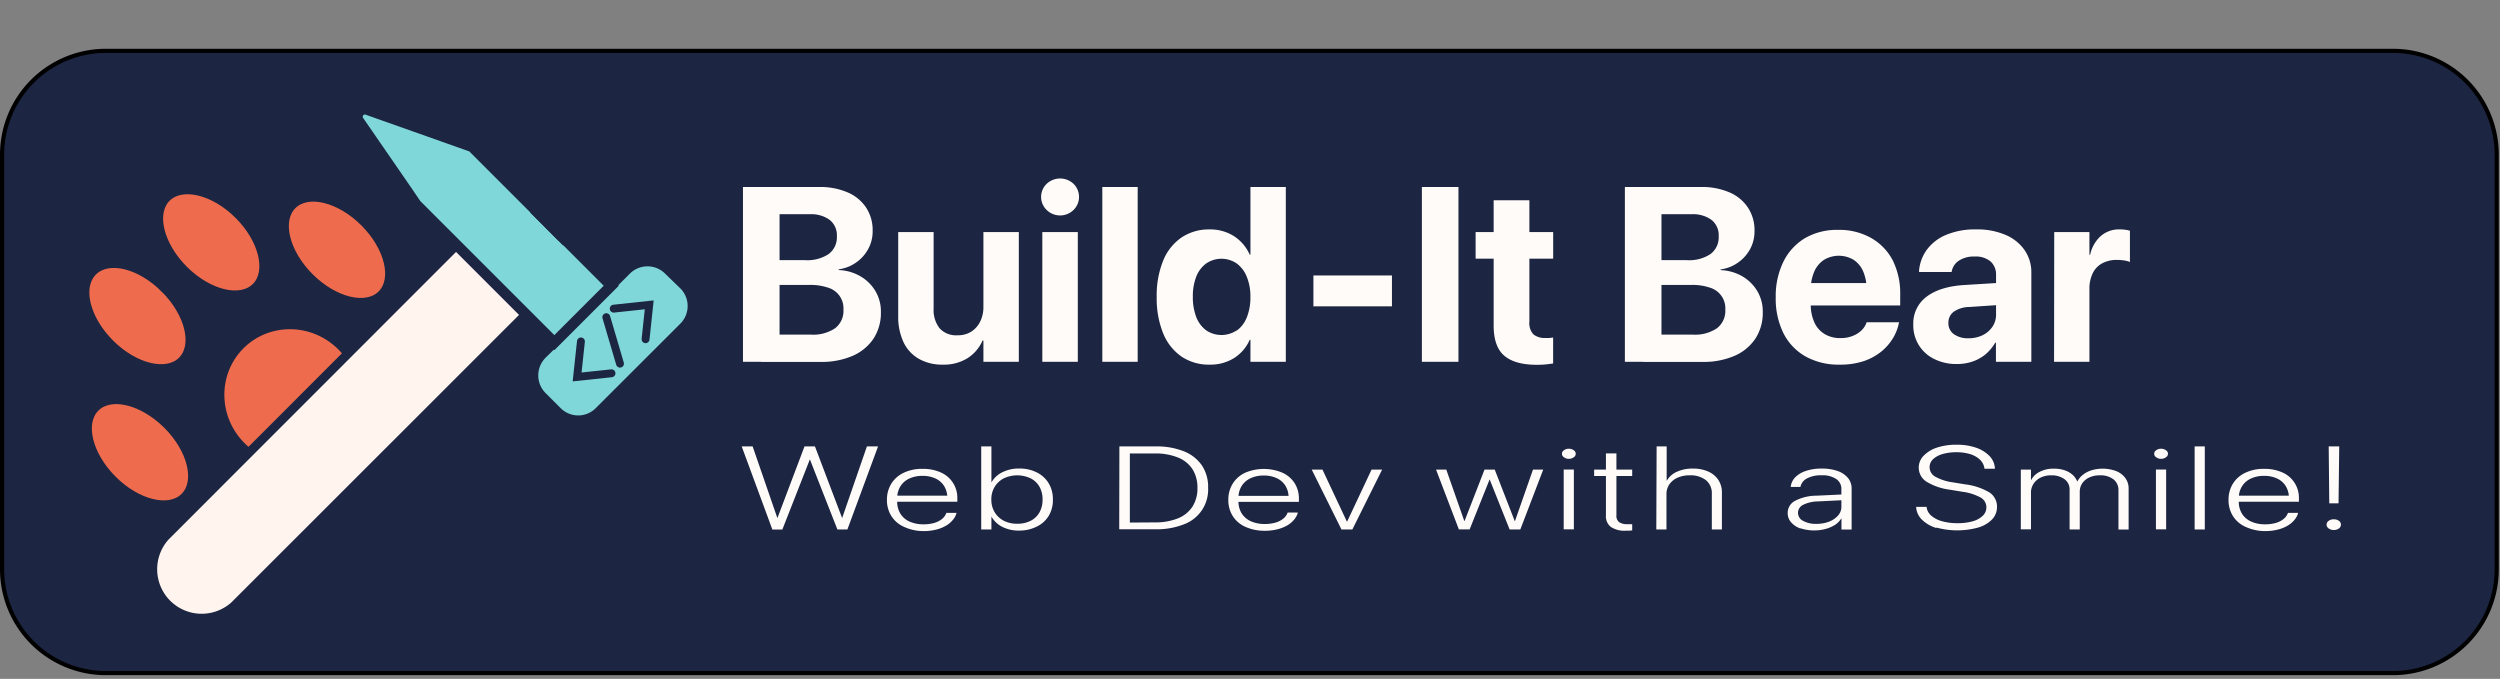 <svg width="615" height="167" fill="none" xmlns="http://www.w3.org/2000/svg"><rect width="100%" height="100%" fill="#808080" stroke="none"/><path d="M.51 38v102a25.533 25.533 0 0 0 15.72 23.62 25.516 25.516 0 0 0 9.77 1.96h562.66a25.531 25.531 0 0 0 25.53-25.53V38a25.53 25.53 0 0 0-25.53-25.49H26A25.53 25.53 0 0 0 .51 38z" fill="#1C2541" stroke="#000" stroke-width="1.02" stroke-miterlimit="10"/><path d="M182.77 46h9v43h-9V46zm4.5 36.32h12.26a9.62 9.62 0 0 0 5.9-1.57 5.374 5.374 0 0 0 2.06-4.55v-.06a5.292 5.292 0 0 0-3.74-5.36 13.41 13.41 0 0 0-4.61-.69h-11.87V64h10.8a9.46 9.46 0 0 0 5.8-1.52 5.13 5.13 0 0 0 1.533-1.913 5.13 5.13 0 0 0 .467-2.407v-.06a4.801 4.801 0 0 0-1.76-4 7.72 7.72 0 0 0-4.92-1.4h-11.9V46h14.21c2.4-.055 4.785.394 7 1.32a10.277 10.277 0 0 1 4.56 3.74 10.084 10.084 0 0 1 1.61 5.74v.06a9.005 9.005 0 0 1-1.09 4.39 9.596 9.596 0 0 1-3 3.34 9.503 9.503 0 0 1-4.27 1.66v.18c1.905.068 3.764.608 5.41 1.57a10.27 10.27 0 0 1 3.65 3.64 9.742 9.742 0 0 1 1.33 5.08v.06a11.57 11.57 0 0 1-1.8 6.5 11.884 11.884 0 0 1-5.13 4.25 19.25 19.25 0 0 1-8 1.5h-14.5v-6.71zM226 88.25a9.312 9.312 0 0 1-3.76-4.13 14.762 14.762 0 0 1-1.28-6.4V57.09h8.71V75.9a7.312 7.312 0 0 0 1.47 4.86 5.485 5.485 0 0 0 4.4 1.72 6.15 6.15 0 0 0 3.38-.89 6.083 6.083 0 0 0 2.21-2.49 8.067 8.067 0 0 0 .79-3.65V57.09h8.71V89h-8.71v-5.23h-.21a9.721 9.721 0 0 1-3.71 4.35 11 11 0 0 1-6.08 1.58 11.57 11.57 0 0 1-5.92-1.45zM257.47 51.64a4.466 4.466 0 0 1-1.358-3.205 4.466 4.466 0 0 1 1.358-3.205 4.82 4.82 0 0 1 6.63 0 4.492 4.492 0 0 1 1.341 3.205 4.487 4.487 0 0 1-1.341 3.205 4.72 4.72 0 0 1-6.63 0zm-1.06 5.45h8.73V89h-8.73V57.09zM271.17 46h8.7v43h-8.7V46zM290.63 87.7a12.768 12.768 0 0 1-4.5-5.72 22.88 22.88 0 0 1-1.58-8.92 22.768 22.768 0 0 1 1.58-8.92 12.651 12.651 0 0 1 4.5-5.7 12.05 12.05 0 0 1 6.92-2 10.841 10.841 0 0 1 6 1.65 10.457 10.457 0 0 1 3.88 4.55h.18V46h8.7v43h-8.7v-5.41h-.18a10.047 10.047 0 0 1-3.83 4.48 10.899 10.899 0 0 1-6 1.63 12.001 12.001 0 0 1-6.97-2zm13.6-6.36a7.452 7.452 0 0 0 2.49-3.27c.616-1.593.915-3.292.88-5a12.636 12.636 0 0 0-.9-5 7.452 7.452 0 0 0-2.49-3.27 6.657 6.657 0 0 0-7.47 0 7.25 7.25 0 0 0-2.44 3.2 13.132 13.132 0 0 0-.86 5 13.554 13.554 0 0 0 .84 5 7.308 7.308 0 0 0 2.45 3.27 6.742 6.742 0 0 0 7.5 0v.07zM323.1 67.76h19.32v7.6H323.1v-7.6zM349.78 46h9v43h-9V46zM370 87.46c-1.707-1.487-2.56-3.94-2.56-7.36V63.64H363v-6.55h4.44v-7.82h8.79v7.82h5.85v6.55h-5.85v15.51a3.997 3.997 0 0 0 1 3.11 4.37 4.37 0 0 0 3 .88h1l.84-.11v6.38c-.48.08-1.07.15-1.78.23-.71.08-1.51.1-2.43.1-3.52-.027-6.14-.787-7.86-2.28zM399.72 46h9v43h-9V46zm4.5 36.32h12.25a9.62 9.62 0 0 0 5.9-1.57 5.374 5.374 0 0 0 2.06-4.55v-.06a5.292 5.292 0 0 0-3.74-5.36 13.369 13.369 0 0 0-4.61-.69h-11.86V64H415a9.44 9.44 0 0 0 5.8-1.52 5.13 5.13 0 0 0 1.533-1.913 5.13 5.13 0 0 0 .467-2.407v-.06a4.801 4.801 0 0 0-1.76-4 7.72 7.72 0 0 0-4.92-1.4h-11.9V46h14.22a17.09 17.09 0 0 1 7 1.32 10.28 10.28 0 0 1 4.56 3.76 10.084 10.084 0 0 1 1.61 5.74v.06a9.119 9.119 0 0 1-1.08 4.39 9.723 9.723 0 0 1-3 3.34 9.462 9.462 0 0 1-4.26 1.66v.18a11.54 11.54 0 0 1 5.39 1.55 10.27 10.27 0 0 1 3.65 3.64 9.742 9.742 0 0 1 1.33 5.08v.06a11.57 11.57 0 0 1-1.8 6.5 11.768 11.768 0 0 1-5.13 4.25 19.2 19.2 0 0 1-7.94 1.5h-14.55v-6.71zM444.17 87.69a13.572 13.572 0 0 1-5.43-5.69 19.195 19.195 0 0 1-1.91-8.83 19.29 19.29 0 0 1 1.91-8.84 13.92 13.92 0 0 1 5.35-5.78 15.64 15.64 0 0 1 8.12-2 15.89 15.89 0 0 1 8.1 2 13.573 13.573 0 0 1 5.28 5.45 18.192 18.192 0 0 1 1.86 8.44v2.71h-26.33v-5.51h22.21l-4.14 5.15v-3.37a11.403 11.403 0 0 0-.86-4.69 6.423 6.423 0 0 0-2.4-2.85 7.118 7.118 0 0 0-7.16 0 6.562 6.562 0 0 0-2.44 2.88 10.904 10.904 0 0 0-.88 4.63v3.4a10.47 10.47 0 0 0 .88 4.5 6.352 6.352 0 0 0 2.52 2.88 7.302 7.302 0 0 0 3.9 1 7.731 7.731 0 0 0 3.1-.57 6.368 6.368 0 0 0 2.15-1.4 4.741 4.741 0 0 0 1.13-1.76l.06-.17h8l-.09.32a11.512 11.512 0 0 1-1.4 3.55 12.703 12.703 0 0 1-2.82 3.28 13.795 13.795 0 0 1-4.32 2.39c-1.936.63-3.964.93-6 .89a16.63 16.63 0 0 1-8.39-2.01zM475.81 88.31a9.13 9.13 0 0 1-5.14-8.42v-.06a8.142 8.142 0 0 1 3.26-6.83c2.18-1.66 5.247-2.62 9.2-2.88l12.46-.77v5.42l-11.15.75a6.859 6.859 0 0 0-3.81 1.16 3.246 3.246 0 0 0-1.32 2.71v.06a3.225 3.225 0 0 0 1.35 2.76 5.85 5.85 0 0 0 3.6 1 7.731 7.731 0 0 0 3.48-.76 6.074 6.074 0 0 0 2.41-2.09 5.204 5.204 0 0 0 .88-3v-9.69a4.292 4.292 0 0 0-1.34-3.34 5.61 5.61 0 0 0-3.91-1.22 6.611 6.611 0 0 0-3.87 1 3.999 3.999 0 0 0-1.76 2.54l-.06.27h-8v-.36c.162-1.9.855-3.716 2-5.24a11.222 11.222 0 0 1 4.77-3.59 18.43 18.43 0 0 1 7.26-1.3 17.81 17.81 0 0 1 7.19 1.33 10.89 10.89 0 0 1 4.72 3.74 9.598 9.598 0 0 1 1.68 5.63V89H491v-4.7h-.18a10.677 10.677 0 0 1-2.32 2.81 10.003 10.003 0 0 1-3.21 1.81 11.71 11.71 0 0 1-3.89.63 12.148 12.148 0 0 1-5.59-1.24zM505.34 57.09H514v5.57h.18a8.521 8.521 0 0 1 2.6-4.59 6.869 6.869 0 0 1 4.68-1.64c.458 0 .916.03 1.37.09.383.048.761.129 1.13.24v7.69a5.574 5.574 0 0 0-1.37-.37 11.217 11.217 0 0 0-1.79-.14 7.44 7.44 0 0 0-3.66.84 5.502 5.502 0 0 0-2.33 2.44 8.707 8.707 0 0 0-.81 3.94V89h-8.7l.04-31.91zM182.46 109.82h2.69l6.06 17.56h.06l6.64-17.56h2.57l6.66 17.56h.05l6.07-17.56H216l-7.54 20.43H206L199.23 113l-6.77 17.26H190l-7.54-20.44zM222.37 129.6a7.104 7.104 0 0 1-3.09-2.64 7.3 7.3 0 0 1-1.09-4 7.402 7.402 0 0 1 1.09-4 7.142 7.142 0 0 1 3.06-2.67 10.38 10.38 0 0 1 4.6-.95c1.569-.041 3.127.27 4.56.91a6.776 6.776 0 0 1 4 6.44v.73h-16.06v-1.48h14.88l-1.27 1.34v-.71a5.65 5.65 0 0 0-.79-3 4.927 4.927 0 0 0-2.16-1.87 7.437 7.437 0 0 0-3.18-.64 7.596 7.596 0 0 0-3.2.65 5.14 5.14 0 0 0-2.21 1.91 5.467 5.467 0 0 0-.8 3v.71a5.617 5.617 0 0 0 .8 3.06 5.196 5.196 0 0 0 2.27 1.93 8.229 8.229 0 0 0 3.43.66 9.252 9.252 0 0 0 2.58-.33 5.478 5.478 0 0 0 1.89-.94 3.4 3.4 0 0 0 1.08-1.42l.06-.13h2.46v.15a4.577 4.577 0 0 1-1 1.73 6.38 6.38 0 0 1-1.76 1.39 9.213 9.213 0 0 1-2.42.9 12.62 12.62 0 0 1-3 .32 11.482 11.482 0 0 1-4.73-1.05zM246.58 129.61a6.15 6.15 0 0 1-2.64-2.47h-.05v3.11h-2.51v-20.43h2.51v8.79h.05a6.065 6.065 0 0 1 2.65-2.44 8.934 8.934 0 0 1 4.12-.91 9.326 9.326 0 0 1 4.33.95 7.074 7.074 0 0 1 2.92 2.65 7.536 7.536 0 0 1 1.05 4 7.572 7.572 0 0 1-1 4 7.002 7.002 0 0 1-2.92 2.66 9.492 9.492 0 0 1-4.38 1 8.742 8.742 0 0 1-4.13-.91zm6.95-1.49a5.181 5.181 0 0 0 2.18-2.07 6.287 6.287 0 0 0 .76-3.16 6.227 6.227 0 0 0-.76-3.15 5.181 5.181 0 0 0-2.18-2.07 7.754 7.754 0 0 0-6.59 0 5.666 5.666 0 0 0-2.25 2.09 5.86 5.86 0 0 0-.82 3.12 5.994 5.994 0 0 0 .81 3.12 5.692 5.692 0 0 0 2.25 2.1 6.997 6.997 0 0 0 3.27.74 7.146 7.146 0 0 0 3.33-.72zM275.37 109.82h8.87a18.15 18.15 0 0 1 7 1.2 9.741 9.741 0 0 1 4.44 3.49 9.573 9.573 0 0 1 1.52 5.49 9.12 9.12 0 0 1-6 9 18.228 18.228 0 0 1-7 1.2h-8.87l.04-20.38zm8.7 18.69a14.827 14.827 0 0 0 5.72-1 7.672 7.672 0 0 0 3.56-2.88 8.311 8.311 0 0 0 1.22-4.59 8.424 8.424 0 0 0-1.22-4.62 7.59 7.59 0 0 0-3.56-2.87 14.827 14.827 0 0 0-5.72-1h-6.13v17l6.13-.04zM306.36 129.6a7.069 7.069 0 0 1-3.1-2.64 7.3 7.3 0 0 1-1.09-4 7.402 7.402 0 0 1 1.09-4 7.142 7.142 0 0 1 3.06-2.67 11.737 11.737 0 0 1 9.16 0 7.003 7.003 0 0 1 3 2.57 7.08 7.08 0 0 1 1.05 3.87v.73h-16.11v-1.48h14.88l-1.3 1.22v-.71a5.553 5.553 0 0 0-.79-3 4.927 4.927 0 0 0-2.16-1.87 7.393 7.393 0 0 0-3.17-.64 7.641 7.641 0 0 0-3.21.65 5.14 5.14 0 0 0-2.21 1.91 5.467 5.467 0 0 0-.8 3v.71a5.617 5.617 0 0 0 .8 3.06 5.252 5.252 0 0 0 2.27 1.93 8.26 8.26 0 0 0 3.43.66 9.252 9.252 0 0 0 2.58-.33 5.392 5.392 0 0 0 1.89-.94 3.4 3.4 0 0 0 1.08-1.42l.06-.13h2.47v.15a4.577 4.577 0 0 1-1 1.73 6.32 6.32 0 0 1-1.75 1.39 9.451 9.451 0 0 1-2.43.9c-.984.227-1.991.334-3 .32a11.43 11.43 0 0 1-4.7-.97zM322.69 115.53h2.64l6 12.77h.07l6-12.77h2.6l-7.32 14.72H330l-7.31-14.72zM353.27 115.53h2.52l4.43 12.64h.06l4.91-12.64h2.52l4.91 12.64h.07l4.42-12.64h2.52L374 130.25h-2.63L366.48 118h-.06l-4.89 12.23h-2.65l-5.61-14.7zM384.76 112.5a.997.997 0 0 1 0-1.75 1.877 1.877 0 0 1 1.16-.36c.426-.015.844.112 1.19.36a.997.997 0 0 1 0 1.75 1.878 1.878 0 0 1-1.19.37 1.828 1.828 0 0 1-1.16-.37zm-.09 3h2.5v14.72h-2.5V115.5zM396.26 129.62a3.302 3.302 0 0 1-1.2-2.82v-9.7h-2.9v-1.57h2.9v-4h2.58v4h3.88v1.57h-3.88v9.67a1.936 1.936 0 0 0 .69 1.7 3.647 3.647 0 0 0 2.07.48h1.12v1.52l-.73.08h-.9a6.002 6.002 0 0 1-3.63-.93zM407.53 109.82H410v8.4h.06a5.285 5.285 0 0 1 2.42-2.15 9.255 9.255 0 0 1 4-.8 9.015 9.015 0 0 1 3.74.73 5.782 5.782 0 0 1 2.49 2.06c.601.931.907 2.022.88 3.13v9.06h-2.48v-8.76a4.144 4.144 0 0 0-.33-1.855 4.14 4.14 0 0 0-1.12-1.515 6.136 6.136 0 0 0-4-1.19 7.144 7.144 0 0 0-3 .59 4.808 4.808 0 0 0-2 1.64 4.198 4.198 0 0 0-.71 2.41v8.68h-2.5l.08-20.43zM442.89 130a5.474 5.474 0 0 1-2.3-1.53 3.43 3.43 0 0 1-.82-2.27 3.338 3.338 0 0 1 1.83-3 11.447 11.447 0 0 1 5.24-1.26l7.39-.35V123l-7.09.35a8.43 8.43 0 0 0-3.57.84 2.176 2.176 0 0 0-1.26 1.94 2.222 2.222 0 0 0 1.25 2 6.321 6.321 0 0 0 3.24.74 8.646 8.646 0 0 0 3.14-.54 5.698 5.698 0 0 0 2.21-1.5 3.153 3.153 0 0 0 .83-2.12v-4.38a2.895 2.895 0 0 0-1.28-2.5 6.085 6.085 0 0 0-3.59-.91 7.436 7.436 0 0 0-3.5.72 3.142 3.142 0 0 0-1.059.816 3.155 3.155 0 0 0-.621 1.184v.15h-2.4v-.17a4.003 4.003 0 0 1 1.15-2.26 6.615 6.615 0 0 1 2.62-1.53 11.834 11.834 0 0 1 3.86-.56 11.36 11.36 0 0 1 3.9.6 5.702 5.702 0 0 1 2.54 1.71 4 4 0 0 1 .9 2.6v10.08H453v-2.7h-.06a4.933 4.933 0 0 1-1.53 1.56 8.5 8.5 0 0 1-2.32 1c-2.033.546-4.18.487-6.18-.17l-.02.05zM476.35 129.89a8.612 8.612 0 0 1-3.5-2 4.72 4.72 0 0 1-1.47-3v-.2h2.58v.2a3.368 3.368 0 0 0 1.17 2 6.83 6.83 0 0 0 2.64 1.34c1.242.335 2.524.493 3.81.47 1.256.025 2.51-.133 3.72-.47a5.775 5.775 0 0 0 2.47-1.36 2.847 2.847 0 0 0 .88-2.06 2.74 2.74 0 0 0-1.39-2.4 12.662 12.662 0 0 0-4.55-1.44l-3-.5a14.558 14.558 0 0 1-5.83-2 4.106 4.106 0 0 1-1.87-3.5 4.13 4.13 0 0 1 1.22-2.87 8 8 0 0 1 3.29-2 15.14 15.14 0 0 1 4.8-.7 14.325 14.325 0 0 1 4.72.71 8.46 8.46 0 0 1 3.31 2c.81.8 1.304 1.865 1.39 3v.2h-2.58v-.18a3.714 3.714 0 0 0-1.11-2.07 6.153 6.153 0 0 0-2.37-1.34 11.442 11.442 0 0 0-3.42-.47 11.738 11.738 0 0 0-3.47.47 5.594 5.594 0 0 0-2.29 1.28 2.654 2.654 0 0 0-.82 1.93c.004.474.134.939.377 1.346.242.408.588.744 1.003.974a12.003 12.003 0 0 0 4.36 1.41l3 .49c2.117.245 4.16.926 6 2a4.142 4.142 0 0 1 1.84 3.57 4.351 4.351 0 0 1-1.2 3.05 7.803 7.803 0 0 1-3.41 2 19.375 19.375 0 0 1-10.32 0l.02.12zM497.12 115.53h2.5v2.55h.06a4.587 4.587 0 0 1 2.06-2 7.305 7.305 0 0 1 3.53-.79 8.14 8.14 0 0 1 2.61.39c.711.235 1.37.605 1.94 1.09.512.446.91 1.008 1.16 1.64h.07a4.865 4.865 0 0 1 1.36-1.62 6.41 6.41 0 0 1 2.11-1.1 9.537 9.537 0 0 1 6.09.21 5.194 5.194 0 0 1 2.23 1.71c.54.758.82 1.67.8 2.6v10.06h-2.5v-9.64a3.315 3.315 0 0 0-1.21-2.7 5.192 5.192 0 0 0-3.36-1 5.998 5.998 0 0 0-2.58.52 4.16 4.16 0 0 0-1.75 1.43 3.68 3.68 0 0 0-.62 2.1v9.27h-2.5v-9.81a3.068 3.068 0 0 0-1.25-2.56 5.301 5.301 0 0 0-3.26-.95 5.827 5.827 0 0 0-2.58.54 4.356 4.356 0 0 0-1.76 1.51 3.934 3.934 0 0 0-.65 2.24v9h-2.5v-14.69zM530.45 112.5a.997.997 0 0 1 0-1.75 1.877 1.877 0 0 1 1.16-.36c.426-.015.844.112 1.19.36a.997.997 0 0 1 0 1.75 1.878 1.878 0 0 1-1.19.37 1.828 1.828 0 0 1-1.16-.37zm-.09 3h2.51v14.72h-2.51V115.5zM539.88 109.82h2.5v20.43h-2.5v-20.43zM552.4 129.6a7.002 7.002 0 0 1-3.09-2.64 7.3 7.3 0 0 1-1.09-4 7.402 7.402 0 0 1 1.09-4 7.142 7.142 0 0 1 3.06-2.67 10.38 10.38 0 0 1 4.6-.95c1.569-.041 3.127.27 4.56.91a6.776 6.776 0 0 1 4 6.44v.73h-16.06v-1.48h14.88l-1.27 1.34v-.71a5.65 5.65 0 0 0-.79-3 4.927 4.927 0 0 0-2.16-1.87 7.437 7.437 0 0 0-3.18-.64 7.596 7.596 0 0 0-3.2.65 5.084 5.084 0 0 0-2.21 1.91 5.467 5.467 0 0 0-.8 3v.71a5.617 5.617 0 0 0 .8 3.06 5.196 5.196 0 0 0 2.27 1.93 8.229 8.229 0 0 0 3.43.66 9.252 9.252 0 0 0 2.58-.33 5.478 5.478 0 0 0 1.89-.94 3.4 3.4 0 0 0 1.08-1.42l.06-.13h2.46v.15a4.577 4.577 0 0 1-1 1.73 6.38 6.38 0 0 1-1.76 1.39 9.213 9.213 0 0 1-2.42.9 12.62 12.62 0 0 1-3 .32 11.482 11.482 0 0 1-4.73-1.05zM572.86 130a1.13 1.13 0 0 1-.52-.94 1.116 1.116 0 0 1 .52-.94c.364-.259.804-.39 1.25-.37.449-.017.891.113 1.26.37a1.148 1.148 0 0 1 .5.94 1.16 1.16 0 0 1-.5.94 2.07 2.07 0 0 1-1.26.38 2 2 0 0 1-1.25-.38zm0-20.18h2.59l-.17 14H573l-.14-14z" fill="#FFFBF9"/><path d="M84.096 109.891c6.709-6.709 6.592-17.704-.262-24.558-6.854-6.854-17.849-6.97-24.558-.262-6.709 6.71-6.592 17.704.262 24.558 6.854 6.854 17.849 6.971 24.558.262zM41.05 104.64c6 6 7.89 13.82 4.24 17.47-3.65 3.65-11.48 1.76-17.47-4.24-5.99-6-7.89-13.81-4.24-17.47 3.65-3.66 11.47-1.75 17.47 4.24zM40.42 71.15c6 6 7.89 13.81 4.24 17.46-3.65 3.65-11.48 1.76-17.47-4.23C21.2 78.39 19.3 70.56 23 66.9c3.7-3.66 11.42-1.75 17.42 4.25zM58.58 53c6 6 7.89 13.82 4.24 17.47-3.65 3.65-11.47 1.76-17.47-4.24-6-6-7.89-13.82-4.24-17.46C44.76 45.13 52.59 47 58.58 53zM89.51 54.83c6 6 7.9 13.83 4.25 17.48-3.65 3.65-11.48 1.75-17.48-4.25s-7.89-13.81-4.23-17.47c3.66-3.66 11.47-1.75 17.46 4.24z" fill="#EE6C4D" stroke="#1C2541" stroke-width="1.74" stroke-miterlimit="10"/><path d="m112.25 60.34 17.06 17.07L57.68 149a12.058 12.058 0 0 1-20.12-8.616A12.06 12.06 0 0 1 40.62 132l71.63-71.66z" fill="#FFF5EE" stroke="#1C2541" stroke-width="2.22" stroke-miterlimit="10"/><path d="M134.93 54.69c.424.418.808.873 1.15 1.36v.08l-2.6-2.61.08.06c.481.338.939.71 1.37 1.11z" stroke="#1C2541" stroke-width="2.22" stroke-miterlimit="10"/><path d="M168.17 70.18a7.24 7.24 0 0 1 0 10.2l-20.83 20.81a7.2 7.2 0 0 1-10.2 0l-3.74-3.74a7.252 7.252 0 0 1 0-10.2l2.9-2.86 14-14 3.87-3.87a7.24 7.24 0 0 1 10.22 0l3.78 3.66z" fill="#7FD7DA" stroke="#1C2541" stroke-width="2.22" stroke-miterlimit="10"/><path d="m133.53 53.52 2.6 2.61v-.08l14.24 14.24-14 14-34-34-1.84-2.72L88.1 29.54a1.87 1.87 0 0 1 2.52-2.48L109 33.57l7.08 2.51c.11.05.17.15.29.23l17.27 17.27-.11-.06z" fill="#7FD7DA" stroke="#1C2541" stroke-width="2.62" stroke-miterlimit="10"/><path d="m136.13 56.13-2.59-2.6h.07l2.47 2.47a.553.553 0 0 1 .05.13z" fill="#1C2541" stroke="#1C2541" stroke-width="2.62" stroke-miterlimit="10"/><path d="m142.91 83.99-.94 8.74 8.46-.9M150.97 75.93l8.74-.94-.9 8.46M149.15 78.02l3.37 11.44" stroke="#1C2541" stroke-width="1.94" stroke-miterlimit="10" stroke-linecap="round"/></svg>